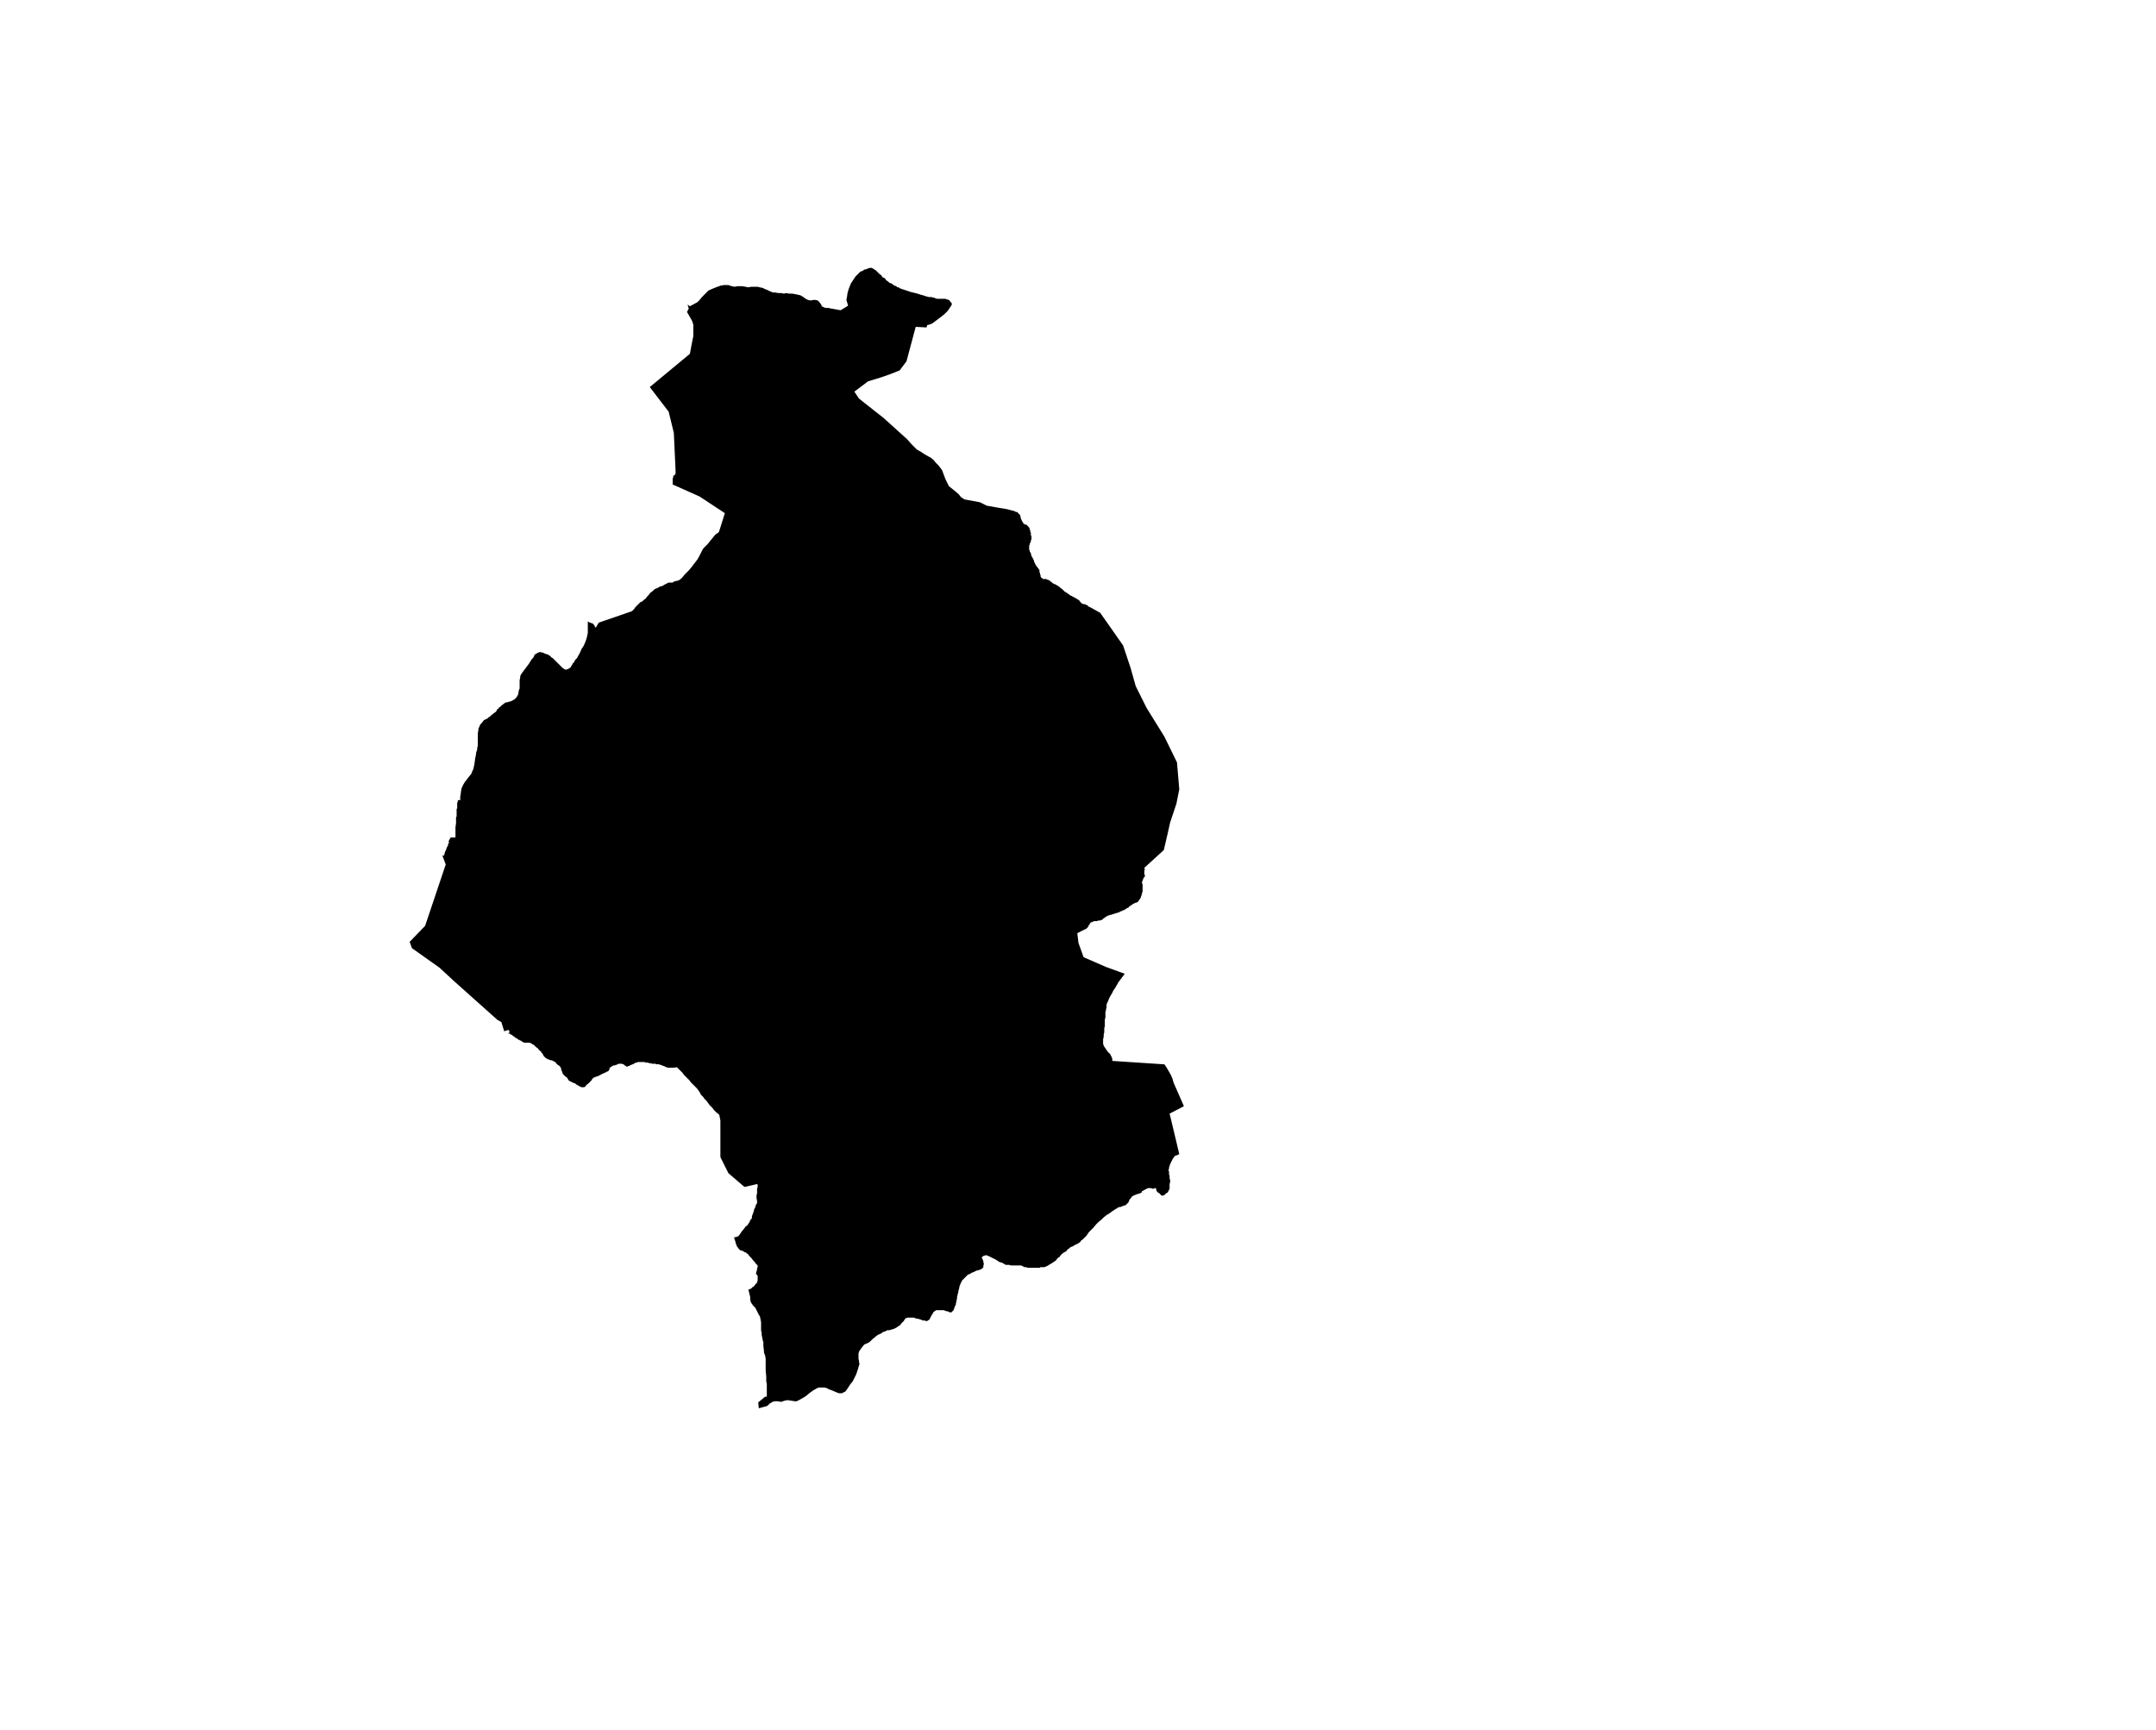 <?xml version="1.0" encoding="UTF-8" standalone="no"?>
<svg
   xmlns:dc="http://purl.org/dc/elements/1.1/"
   xmlns:cc="http://creativecommons.org/ns#"
   xmlns:rdf="http://www.w3.org/1999/02/22-rdf-syntax-ns#"
   xmlns:svg="http://www.w3.org/2000/svg"
   xmlns="http://www.w3.org/2000/svg"
   xmlns:sodipodi="http://sodipodi.sourceforge.net/DTD/sodipodi-0.dtd"
   xmlns:inkscape="http://www.inkscape.org/namespaces/inkscape"
   version="1.2"
   width="800"
   height="642"
   viewBox="0 0 800 642"
   stroke-linecap="round"
   stroke-linejoin="round"
   id="svg159"
   sodipodi:docname="Astigarraga.svg"
   inkscape:version="0.92.5 (2060ec1f9f, 2020-04-08)">
  <defs
     id="defs163" />
  <sodipodi:namedview
     pagecolor="#ffffff"
     bordercolor="#666666"
     borderopacity="1"
     objecttolerance="10"
     gridtolerance="10"
     guidetolerance="10"
     inkscape:pageopacity="0"
     inkscape:pageshadow="2"
     inkscape:window-width="1848"
     inkscape:window-height="1016"
     id="namedview161"
     showgrid="false"
     inkscape:zoom="1.470405"
     inkscape:cx="400"
     inkscape:cy="321"
     inkscape:window-x="72"
     inkscape:window-y="27"
     inkscape:window-maximized="1"
     inkscape:current-layer="svg159" />
  <g
     id="Astigarraga"
     transform="matrix(21.266,0,0,21.266,-8901.366,-2013.817)">
    <path
       d="m 426.35,109.78 -0.06,-0.16 0.03,0.01 v -0.01 -0.01 l 0.01,-0.01 v 0 -0.02 l 0.01,-0.02 v 0 -0.01 l 0.01,-0.01 0.02,-0.06 0.01,-0.01 v -0.01 l 0.01,-0.01 v -0.01 -0.01 -0.01 h 0.01 v -0.01 l 0.01,-0.02 -0.01,-0.01 v -0.01 l 0.01,-0.01 v -0.01 l 0.01,-0.01 v -0.01 h 0.01 v -0.01 -0.01 h 0.01 0.06 0.02 v -0.01 -0.01 -0.01 0 -0.01 -0.01 -0.02 -0.01 -0.01 -0.01 -0.02 -0.01 -0.01 -0.02 -0.02 l 0.01,-0.07 v -0.01 -0.01 -0.01 -0.01 -0.01 -0.02 -0.01 -0.02 l 0.01,-0.02 v -0.01 -0.01 -0.02 -0.01 -0.02 -0.01 -0.03 -0.02 l 0.01,-0.01 v -0.02 -0.02 -0.01 -0.02 0 -0.03 l 0.01,-0.01 v -0.01 -0.01 -0.01 l 0.05,-0.01 -0.01,-0.03 0.01,-0.06 0.01,-0.08 0.01,-0.04 0.03,-0.06 0.03,-0.05 0.02,-0.02 0.02,-0.03 0.04,-0.05 0.01,-0.01 0.02,-0.03 0.01,-0.03 0.01,-0.02 0.01,-0.02 0.01,-0.04 0.01,-0.05 0.01,-0.07 v -0.01 l 0.01,-0.05 0.01,-0.05 v -0.02 l 0.01,-0.03 0.01,-0.03 v -0.03 l 0.01,-0.03 v -0.05 -0.09 -0.04 -0.04 l 0.01,-0.05 v -0.03 l 0.01,-0.02 0.01,-0.02 0.01,-0.03 0.02,-0.02 0.04,-0.05 0.01,-0.01 0.02,-0.01 0.04,-0.02 0.01,-0.01 0.01,-0.01 0.02,-0.01 0.03,-0.03 0.03,-0.02 0.01,-0.01 0.01,-0.01 0.02,-0.01 0.01,-0.01 0.02,-0.04 0.02,-0.01 0.01,-0.02 0.02,-0.01 0.01,-0.01 0.02,-0.02 0.04,-0.03 0.03,-0.02 h 0.03 l 0.01,-0.01 h 0.02 l 0.03,-0.01 0.02,-0.01 0.02,-0.01 0.03,-0.02 0.02,-0.02 0.02,-0.03 0.01,-0.02 0.01,-0.03 v -0.02 l 0.01,-0.04 0.01,-0.02 v -0.03 -0.02 -0.05 -0.05 l 0.01,-0.04 v -0.03 l 0.01,-0.01 v -0.01 l 0.02,-0.03 0.03,-0.04 0.09,-0.12 0.05,-0.08 0.02,-0.02 0.02,-0.03 0.01,-0.03 0.03,-0.02 0.04,-0.02 0.03,-0.01 0.01,0.01 h 0.03 l 0.02,0.01 0.02,0.01 0.03,0.01 0.03,0.01 0.03,0.02 0.03,0.03 0.02,0.01 0.04,0.04 0.03,0.03 0.04,0.04 0.04,0.04 0.02,0.02 0.03,0.02 0.02,0.01 h 0.01 l 0.03,-0.01 0.02,-0.01 0.03,-0.02 0.01,-0.02 0.02,-0.03 v -0.01 l 0.03,-0.03 0.02,-0.04 0.03,-0.03 0.06,-0.11 0.02,-0.05 0.04,-0.06 0.03,-0.07 0.02,-0.06 0.02,-0.09 v -0.05 -0.03 -0.04 -0.02 -0.06 l 0.04,0.02 0.03,0.01 h 0.01 l 0.01,0.01 0.02,0.02 0.01,0.02 0.01,0.02 v 0.01 l 0.02,-0.02 0.04,-0.07 0.58,-0.2 0.03,-0.03 0.01,-0.01 0.02,-0.03 0.03,-0.03 0.03,-0.03 0.03,-0.03 0.03,-0.01 v 0 l 0.03,-0.03 0.03,-0.02 0.02,-0.03 0.03,-0.03 0.03,-0.04 0.04,-0.03 0.03,-0.03 0.04,-0.02 h 0.01 l 0.03,-0.02 0.02,-0.01 0.04,-0.01 0.05,-0.03 0.04,-0.02 0.02,-0.01 h 0.02 0.03 0.02 l 0.03,-0.02 0.04,-0.01 0.04,-0.01 0.04,-0.03 0.02,-0.02 0.04,-0.05 0.04,-0.04 0.04,-0.04 0.04,-0.05 0.01,-0.01 0.02,-0.03 0.04,-0.05 0.03,-0.04 0.03,-0.05 0.03,-0.06 0.03,-0.06 0.02,-0.03 0.07,-0.07 0.13,-0.16 0.05,-0.04 V 104 l 0.02,-0.03 0.1,-0.32 -0.44,-0.29 -0.47,-0.21 v -0.1 l 0.01,-0.03 V 103 l 0.03,-0.02 0.01,-0.02 v -0.03 -0.03 l -0.03,-0.65 -0.09,-0.37 -0.33,-0.43 0.7,-0.58 0.03,-0.16 0.03,-0.15 v -0.2 l -0.01,-0.03 -0.01,-0.03 -0.01,-0.02 -0.08,-0.14 0.03,-0.06 -0.02,-0.07 0.04,0.03 0.13,-0.07 0.04,-0.04 0.04,-0.05 0.04,-0.04 0.04,-0.04 0.04,-0.04 h 0.01 l 0.04,-0.02 0.05,-0.02 0.05,-0.02 0.04,-0.01 v -0.01 h 0.03 l 0.04,-0.01 h 0.03 0.03 0.02 l 0.06,0.02 0.05,0.01 0.05,-0.01 h 0.02 0.03 0.02 0.01 l 0.06,0.01 0.05,0.01 0.05,-0.01 h 0.01 0.06 0.02 0.02 l 0.04,0.01 0.05,0.01 0.04,0.02 0.05,0.02 0.04,0.02 0.05,0.02 h 0.04 l 0.05,0.01 h 0.05 l 0.05,0.01 0.04,-0.01 0.05,0.01 h 0.06 l 0.05,0.01 0.05,0.01 0.04,0.01 0.05,0.03 0.04,0.03 0.04,0.02 0.05,0.01 0.04,-0.01 h 0.03 0.01 l 0.04,0.01 0.03,0.03 0.03,0.04 0.01,0.03 0.04,0.02 0.03,0.01 h 0.05 l 0.04,0.01 0.17,0.03 0.13,-0.08 -0.03,-0.1 0.01,-0.05 0.01,-0.07 0.02,-0.07 0.02,-0.05 0.02,-0.05 0.02,-0.03 0.02,-0.03 0.02,-0.03 0.02,-0.03 0.02,-0.02 0.02,-0.02 0.02,-0.02 0.02,-0.02 0.02,-0.01 0.03,-0.01 0.02,-0.02 h 0.02 l 0.05,-0.02 0.03,-0.01 h 0.03 l 0.02,0.01 0.03,0.02 0.02,0.01 0.03,0.03 0.02,0.02 0.02,0.02 0.03,0.02 0.01,0.02 0.02,0.02 0.03,0.01 0.02,0.03 0.01,0.01 0.03,0.02 0.02,0.02 0.03,0.01 0.02,0.01 0.02,0.02 0.02,0.01 0.03,0.01 0.02,0.02 h 0.02 l 0.03,0.02 0.15,0.05 0.03,0.01 0.04,0.01 0.08,0.02 0.03,0.01 0.03,0.01 0.04,0.01 0.03,0.01 0.03,0.01 0.04,0.01 h 0.05 l 0.02,0.01 h 0.02 l 0.02,0.01 0.03,0.01 h 0.03 0.03 0.04 0.03 0.02 l 0.02,0.01 0.04,0.01 v 0 l 0.04,0.05 0.01,0.01 v 0.02 l -0.01,0.02 -0.06,0.09 -0.05,0.05 -0.06,0.05 -0.16,0.12 -0.05,0.02 -0.04,0.01 -0.01,0.04 -0.19,-0.01 -0.16,0.6 -0.12,0.16 -0.15,0.06 -0.17,0.06 -0.23,0.07 -0.24,0.18 0.08,0.12 0.1,0.08 0.33,0.26 0.41,0.37 0.08,0.09 0.09,0.09 0.07,0.04 0.06,0.04 0.07,0.04 0.04,0.02 0.05,0.04 0.04,0.05 0.05,0.05 0.06,0.08 0.06,0.16 0.06,0.12 0.1,0.08 0.07,0.06 0.04,0.05 0.06,0.04 0.27,0.05 0.12,0.06 0.17,0.03 0.18,0.03 0.15,0.04 v 0.01 h 0.02 0.01 l 0.01,0.01 0.01,0.01 v 0.01 h 0.01 l 0.01,0.01 0.01,0.01 v 0.01 l 0.01,0.02 v 0.01 0.01 l 0.01,0.02 v 0.01 l 0.01,0.01 v 0.01 l 0.01,0.01 v 0.01 l 0.01,0.01 v 0.01 h 0.01 v 0.01 l 0.01,0.01 h 0.01 l 0.01,0.01 h 0.01 0.01 l 0.01,0.01 0.01,0.01 v 0 l 0.01,0.01 0.01,0.01 0.01,0.01 v 0.01 l 0.01,0.01 v 0.02 l 0.01,0.01 v 0.01 0.01 0.01 l 0.01,0.01 v 0.02 0.01 0.01 0.01 l 0.01,0.01 v 0.02 0 0.01 0.01 0.01 0.01 0 l -0.01,0.01 v 0.01 0.01 0 0.01 l -0.01,0.01 v 0.01 0 l -0.01,0.01 v 0.01 0.01 0.01 h -0.01 v 0.01 0.01 0 0.01 0.01 0.01 0.01 0.01 0 0.01 l 0.01,0.01 v 0.01 0 0.01 l 0.02,0.03 0.01,0.05 0.02,0.03 0.02,0.04 0.01,0.04 0.01,0.01 v 0.01 l 0.01,0.01 v 0.01 l 0.03,0.04 0.03,0.04 v 0.01 h 0.01 v 0.01 0.02 0.01 0 l 0.01,0.02 v 0 0.01 0.01 l 0.01,0.01 v 0.01 0.01 0.01 0 l 0.01,0.01 v 0.01 h 0.01 l 0.01,0.01 h 0.01 v 0.01 h 0.01 0.02 0.01 v 0 h 0.01 0.01 l 0.01,0.01 h 0.01 v 0 l 0.02,0.01 h 0.01 l 0.01,0.01 0.01,0.01 0.01,0.01 h 0.01 l 0.01,0.01 v 0.01 h 0.01 l 0.01,0.01 h 0.01 l 0.01,0.01 h 0.01 l 0.02,0.01 0.01,0.01 h 0.01 l 0.01,0.01 0.02,0.01 0.01,0.01 0.01,0.01 0.01,0.01 0.02,0.01 0.01,0.01 0.01,0.01 0.01,0.01 0.01,0.01 0.01,0.01 0.02,0.01 0.01,0.01 h 0.01 l 0.01,0.01 0.01,0.01 0.02,0.01 0.01,0.01 0.01,0.01 h 0.01 l 0.02,0.01 0.01,0.01 h 0.01 l 0.02,0.01 v 0.01 h 0.01 0.01 l 0.01,0.01 h 0.01 v 0.01 h 0.01 l 0.01,0.01 h 0.01 v 0.01 h 0.01 l 0.01,0.01 v 0.01 h 0.01 v 0.01 l 0.01,0.01 h 0.01 v 0.01 l 0.01,0.01 h 0.01 0.01 l 0.01,0.01 h 0.01 0.02 l 0.01,0.01 h 0.01 l 0.01,0.01 h 0.01 l 0.01,0.01 v 0.01 h 0.01 l 0.01,0.01 h 0.01 l 0.18,0.1 0.12,0.17 0.28,0.4 0.13,0.39 0.09,0.32 0.19,0.38 0.31,0.5 0.22,0.45 0.04,0.47 -0.05,0.25 -0.11,0.33 -0.04,0.18 -0.07,0.3 -0.34,0.31 v 0 0.01 l 0.01,0.01 v 0.01 l -0.01,0.01 v 0.01 0.01 0 0.01 0.02 0 0.01 0.01 0.01 h 0.01 v 0.01 0.01 0 0.01 l -0.01,0.01 -0.01,0.01 v 0.01 l -0.01,0.01 v 0.01 l -0.01,0.01 v 0.01 0.01 l -0.01,0.01 v 0.01 0.02 l 0.01,0.02 v 0.02 0.02 0.01 0.01 0.01 0.01 0.01 0.01 0.01 0.01 0.01 l -0.01,0.01 v 0.01 0.01 0.01 l -0.01,0.01 v 0.01 0.01 l -0.01,0.01 v 0.01 0.01 l -0.01,0.01 -0.01,0.02 -0.01,0.01 -0.01,0.02 -0.01,0.01 -0.01,0.01 h -0.01 l -0.01,0.01 h -0.01 -0.01 l -0.01,0.01 h -0.01 l -0.01,0.01 h -0.01 v 0 l -0.01,0.01 -0.01,0.01 h -0.01 l -0.01,0.01 v 0 l -0.01,0.01 h -0.01 l -0.01,0.01 v 0.01 l -0.02,0.01 h -0.01 l -0.01,0.01 -0.02,0.01 -0.01,0.01 -0.02,0.01 h -0.01 l -0.02,0.01 -0.01,0.01 h -0.02 l -0.01,0.01 -0.02,0.01 h -0.01 l -0.02,0.01 h -0.02 l -0.01,0.01 h -0.02 l -0.01,0.01 h -0.02 l -0.01,0.01 h -0.02 -0.01 l -0.01,0.01 h -0.01 -0.01 v 0 l -0.01,0.01 h -0.01 l -0.01,0.01 h -0.01 v 0.01 h -0.01 l -0.01,0.01 h -0.01 v 0.01 h -0.01 l -0.01,0.01 v 0 l -0.01,0.01 -0.01,0.01 h -0.01 -0.01 l -0.01,0.01 h -0.01 -0.01 -0.01 -0.01 l -0.01,0.01 h -0.01 -0.01 -0.02 -0.02 l -0.01,0.01 h -0.02 v 0.01 h -0.02 l -0.01,0.01 -0.01,0.01 v 0.01 l -0.01,0.01 -0.01,0.01 v 0.01 0 l -0.01,0.01 v 0.01 l -0.01,0.01 -0.01,0.01 -0.01,0.01 v 0 l -0.01,0.01 h -0.01 l -0.14,0.07 0.02,0.17 0.09,0.25 0.39,0.17 0.33,0.12 -0.02,0.02 -0.01,0.02 -0.02,0.02 -0.01,0.02 -0.02,0.02 -0.01,0.02 -0.02,0.02 -0.01,0.02 -0.01,0.02 -0.02,0.03 -0.01,0.02 -0.01,0.02 -0.01,0.01 -0.02,0.03 -0.01,0.02 -0.01,0.02 -0.01,0.02 -0.02,0.03 -0.01,0.02 -0.01,0.02 -0.01,0.02 -0.01,0.03 -0.01,0.02 -0.01,0.02 -0.01,0.03 v 0.01 0.01 0.03 l -0.01,0.03 v 0.02 l -0.01,0.03 v 0.02 0.03 0.04 l -0.01,0.04 v 0.03 0.04 0.04 l -0.01,0.04 v 0.04 0.03 l -0.01,0.04 v 0.04 l -0.01,0.04 v 0.01 0 0.01 0.01 0.01 0.02 0 0.01 0.01 0.01 l 0.01,0.01 v 0 0.01 0.01 l 0.01,0.01 0.02,0.03 0.02,0.03 0.03,0.04 v 0 l 0.01,0.01 h 0.01 v 0.01 l 0.01,0.01 v 0 l 0.01,0.01 v 0 0.01 l 0.01,0.01 v 0.01 0 l 0.01,0.01 v 0.01 0.01 h 0.01 v 0.01 0.01 0.01 0.01 0 0.01 l 0.91,0.06 0.04,0.06 0.07,0.12 0.03,0.07 0.02,0.07 0.18,0.41 -0.25,0.13 0.02,0.08 0.15,0.63 h -0.01 l -0.02,0.01 -0.02,0.01 h -0.01 l -0.02,0.01 -0.02,0.03 -0.01,0.01 -0.01,0.02 -0.02,0.04 -0.02,0.04 -0.01,0.03 -0.01,0.03 v 0.02 l -0.01,0.03 0.01,0.02 v 0.02 0.03 l 0.01,0.02 v 0.03 0.02 l 0.01,0.03 v 0.02 0.01 l -0.01,0.04 v 0.02 0.02 0.02 0.02 l -0.01,0.02 -0.01,0.02 -0.01,0.02 -0.01,0.01 -0.02,0.01 -0.01,0.01 -0.02,0.02 -0.02,0.01 h -0.01 -0.02 l -0.01,-0.01 -0.01,-0.01 -0.01,-0.01 -0.02,-0.02 h -0.01 l -0.01,-0.01 -0.01,-0.01 -0.01,-0.02 -0.01,-0.04 h -0.02 l -0.02,0.01 h -0.02 l -0.02,-0.01 h -0.02 -0.02 -0.02 l -0.02,0.01 -0.01,0.01 h -0.01 l -0.05,0.03 h -0.01 l -0.01,0.03 -0.03,0.01 -0.02,0.01 h -0.01 l -0.03,0.01 -0.05,0.02 -0.03,0.02 -0.02,0.03 -0.02,0.02 -0.01,0.03 -0.01,0.02 -0.01,0.01 -0.02,0.02 -0.02,0.02 h -0.01 l -0.03,0.01 -0.05,0.02 h -0.02 l -0.02,0.01 -0.05,0.03 -0.06,0.04 -0.04,0.03 -0.05,0.03 -0.05,0.04 -0.04,0.04 -0.05,0.04 -0.04,0.04 -0.05,0.06 -0.03,0.03 -0.05,0.05 -0.02,0.03 -0.02,0.03 -0.02,0.02 -0.03,0.03 -0.02,0.02 -0.02,0.01 -0.02,0.03 -0.03,0.02 -0.03,0.02 h -0.01 l -0.02,0.01 -0.03,0.02 -0.02,0.01 -0.03,0.01 -0.02,0.02 -0.03,0.02 -0.01,0.01 -0.01,0.02 -0.04,0.02 -0.04,0.03 -0.02,0.02 -0.02,0.03 -0.02,0.01 -0.01,0.01 -0.02,0.02 -0.01,0.02 -0.03,0.02 -0.03,0.02 -0.03,0.02 -0.02,0.01 -0.03,0.02 -0.02,0.01 -0.02,0.01 -0.03,0.01 h -0.02 -0.02 -0.03 v 0.01 h -0.01 -0.03 -0.03 -0.04 -0.03 -0.03 -0.03 -0.02 l -0.02,-0.01 h -0.03 l -0.02,-0.01 -0.02,-0.01 -0.02,-0.01 h -0.02 -0.02 -0.02 -0.02 -0.02 -0.02 -0.02 -0.02 -0.01 -0.01 l -0.03,-0.01 h -0.06 l -0.05,-0.03 -0.02,-0.01 -0.04,-0.01 -0.03,-0.02 -0.03,-0.02 -0.06,-0.03 -0.06,-0.03 -0.05,-0.02 -0.04,0.01 -0.02,0.01 -0.01,0.01 -0.01,0.01 0.01,0.02 0.01,0.02 0.01,0.03 v 0.01 0.01 l 0.01,0.02 -0.01,0.03 v 0.03 l -0.01,0.01 -0.02,0.02 -0.02,0.01 -0.03,0.01 -0.04,0.01 -0.04,0.02 -0.02,0.01 h -0.01 l -0.05,0.03 -0.03,0.01 -0.02,0.02 -0.01,0.01 v 0 l -0.02,0.02 -0.02,0.02 -0.01,0.01 -0.02,0.02 -0.01,0.02 -0.01,0.02 -0.01,0.02 -0.01,0.03 -0.01,0.02 v 0.02 l -0.01,0.03 -0.01,0.05 -0.01,0.04 -0.01,0.04 v 0.03 l -0.01,0.03 v 0.02 l -0.01,0.03 v 0.02 l -0.02,0.04 -0.01,0.03 -0.01,0.03 -0.03,0.03 -0.01,0.01 h -0.01 l -0.04,-0.01 -0.01,-0.01 h -0.02 l -0.03,-0.01 -0.02,-0.01 h -0.02 -0.02 -0.02 -0.02 -0.01 -0.02 -0.02 l -0.02,0.01 -0.01,0.01 -0.02,0.01 -0.01,0.02 -0.01,0.02 -0.01,0.01 -0.01,0.02 -0.01,0.02 -0.01,0.02 -0.01,0.02 -0.01,0.01 -0.02,0.01 -0.01,0.01 h -0.02 l -0.03,-0.01 h -0.03 l -0.02,-0.01 -0.03,-0.01 -0.03,-0.01 h -0.02 l -0.03,-0.01 -0.03,-0.01 h -0.03 -0.02 -0.02 -0.02 -0.02 l -0.01,0.01 h -0.02 l -0.01,0.02 -0.01,0.01 -0.01,0.02 -0.02,0.02 -0.01,0.01 -0.01,0.01 -0.01,0.01 -0.01,0.02 -0.02,0.01 -0.01,0.01 -0.02,0.01 -0.01,0.01 -0.02,0.01 -0.02,0.01 -0.02,0.01 h -0.01 l -0.02,0.01 h -0.02 l -0.01,0.01 h -0.02 -0.02 l -0.03,0.01 -0.01,0.01 -0.04,0.01 -0.04,0.03 -0.05,0.02 -0.04,0.03 -0.06,0.05 -0.04,0.04 -0.03,0.02 -0.07,0.03 -0.04,0.05 -0.05,0.07 -0.01,0.04 v 0.04 0.05 l 0.01,0.04 v 0.03 l 0.01,0.02 -0.01,0.02 -0.02,0.07 -0.03,0.09 -0.03,0.06 -0.03,0.06 -0.04,0.05 -0.06,0.09 -0.03,0.04 -0.06,0.03 h -0.03 -0.02 l -0.03,-0.01 -0.07,-0.03 -0.05,-0.02 -0.03,-0.01 -0.03,-0.02 h -0.01 l -0.03,-0.01 h -0.02 -0.02 -0.01 -0.04 -0.01 l -0.03,0.01 -0.07,0.04 -0.07,0.05 -0.01,0.01 -0.05,0.04 -0.03,0.02 -0.07,0.04 -0.06,0.03 v 0 h -0.03 l -0.06,-0.01 -0.07,-0.01 -0.05,0.01 -0.03,0.01 -0.03,0.01 -0.06,-0.01 h -0.05 l -0.04,0.01 -0.05,0.03 -0.04,0.04 -0.03,0.01 -0.04,0.01 -0.07,0.02 h -0.01 l -0.01,-0.1 0.12,-0.1 h 0.03 v -0.04 -0.08 -0.05 -0.05 l -0.01,-0.05 v -0.08 l -0.01,-0.11 v -0.05 -0.02 -0.04 -0.05 -0.04 l -0.01,-0.06 -0.02,-0.05 v -0.03 l -0.01,-0.08 v -0.07 l -0.01,-0.03 -0.02,-0.1 v -0.04 l -0.01,-0.03 v -0.01 -0.02 -0.04 -0.04 -0.04 l -0.01,-0.05 -0.01,-0.05 -0.02,-0.03 -0.02,-0.04 -0.02,-0.04 -0.02,-0.04 -0.04,-0.04 -0.02,-0.03 -0.02,-0.03 -0.01,-0.05 v -0.02 -0.02 l -0.02,-0.08 v -0.01 l -0.01,-0.02 v -0.01 -0.01 h 0.01 l 0.02,-0.01 0.02,-0.01 0.02,-0.02 0.03,-0.02 0.02,-0.03 0.03,-0.03 0.01,-0.04 v -0.03 -0.05 l -0.01,-0.01 -0.02,-0.03 0.02,-0.07 v -0.02 l 0.01,-0.02 v -0.03 l -0.01,-0.01 -0.03,-0.03 -0.01,-0.02 -0.03,-0.03 -0.03,-0.04 -0.02,-0.02 -0.02,-0.02 -0.02,-0.03 -0.02,-0.01 -0.02,-0.02 h -0.02 l -0.02,-0.02 -0.04,-0.01 -0.02,-0.01 -0.02,-0.02 -0.02,-0.03 -0.01,-0.01 -0.02,-0.05 -0.01,-0.04 -0.01,-0.03 -0.01,-0.03 v -0.01 l 0.05,-0.01 0.02,-0.01 0.02,-0.02 0.02,-0.03 0.02,-0.03 0.05,-0.06 0.02,-0.03 0.03,-0.02 0.02,-0.03 0.02,-0.03 0.01,-0.03 0.02,-0.02 0.01,-0.02 v -0.03 l 0.02,-0.05 0.01,-0.03 0.01,-0.04 0.02,-0.04 0.01,-0.04 0.01,-0.01 0.01,-0.02 v -0.03 l -0.01,-0.06 v -0.04 l 0.01,-0.04 v -0.05 -0.03 l 0.01,-0.03 v -0.02 -0.02 l -0.01,-0.01 -0.22,0.05 -0.28,-0.24 -0.14,-0.28 v -0.29 -0.35 l -0.02,-0.1 -0.05,-0.04 v 0 l -0.03,-0.03 -0.01,-0.01 -0.03,-0.04 -0.04,-0.04 -0.01,-0.01 -0.05,-0.07 -0.04,-0.04 -0.02,-0.03 -0.04,-0.04 -0.02,-0.04 -0.02,-0.03 -0.03,-0.04 -0.03,-0.03 -0.03,-0.03 -0.03,-0.03 -0.02,-0.02 -0.02,-0.03 -0.03,-0.03 -0.02,-0.02 -0.02,-0.02 -0.01,-0.01 -0.02,-0.02 -0.02,-0.03 -0.03,-0.03 -0.03,-0.03 -0.03,-0.03 -0.01,-0.01 -0.05,0.01 h -0.02 -0.01 -0.02 -0.01 -0.02 -0.02 -0.01 l -0.02,-0.01 h -0.01 l -0.02,-0.01 -0.01,-0.01 h -0.02 l -0.01,-0.01 h -0.01 l -0.02,-0.01 h -0.01 l -0.02,-0.01 h -0.02 -0.01 -0.02 l -0.01,-0.01 h -0.01 -0.02 -0.01 -0.02 -0.01 l -0.01,-0.01 h -0.01 -0.01 -0.02 l -0.01,-0.01 h -0.01 -0.02 -0.01 -0.01 l -0.01,-0.01 h -0.01 -0.02 -0.01 v 0 h -0.02 -0.01 -0.01 -0.01 -0.01 -0.01 -0.01 l -0.02,0.01 h -0.02 l -0.01,0.01 h -0.01 l -0.01,0.01 -0.01,0.01 h -0.01 -0.01 l -0.01,0.01 h -0.01 l -0.02,0.01 -0.01,0.01 h -0.02 v 0 l -0.01,0.01 h -0.02 l -0.01,-0.01 -0.02,-0.01 -0.01,-0.01 -0.01,-0.01 v 0 h -0.01 l -0.02,-0.01 v 0 h -0.01 -0.02 -0.01 -0.01 -0.01 l -0.01,0.01 v 0 h -0.01 l -0.01,0.01 h -0.01 -0.01 l -0.01,0.01 h -0.01 -0.01 -0.01 l -0.01,0.01 v 0 h -0.01 l -0.01,0.01 -0.01,0.01 h -0.01 l -0.01,0.01 v 0.01 l -0.01,0.01 v 0.01 0.01 l -0.02,0.02 v 0 l -0.02,0.01 h -0.01 l -0.01,0.01 -0.02,0.01 h -0.01 l -0.01,0.01 h -0.01 l -0.02,0.01 -0.01,0.01 h -0.01 l -0.01,0.01 h -0.01 l -0.01,0.01 h -0.01 l -0.01,0.01 h -0.02 v 0 l -0.01,0.01 h -0.01 -0.01 l -0.01,0.01 h -0.01 l -0.01,0.01 -0.01,0.01 v 0 l -0.01,0.01 -0.01,0.02 -0.01,0.01 -0.01,0.01 -0.01,0.01 v 0 l -0.01,0.01 -0.01,0.01 -0.01,0.01 -0.02,0.01 v 0.01 l -0.02,0.01 v 0.01 l -0.01,0.01 -0.02,0.01 h -0.01 -0.02 -0.01 -0.01 l -0.01,-0.01 h -0.01 l -0.05,-0.03 v 0 l -0.02,-0.01 -0.01,-0.01 -0.01,-0.01 h -0.02 l -0.01,-0.01 h -0.01 l -0.01,-0.01 h -0.01 l -0.01,-0.01 h -0.01 l -0.03,-0.02 -0.01,-0.02 -0.01,-0.01 v -0.01 l -0.01,-0.01 -0.01,-0.01 h -0.01 l -0.01,-0.01 -0.01,-0.01 -0.01,-0.01 -0.01,-0.01 -0.01,-0.01 -0.01,-0.03 v -0.01 l -0.01,-0.01 v -0.01 l -0.01,-0.01 v -0.01 -0.01 0 -0.01 l -0.01,-0.01 v -0.01 l -0.01,-0.01 -0.01,-0.01 -0.01,-0.01 -0.02,-0.01 -0.01,-0.01 v 0 l -0.01,-0.01 -0.01,-0.01 v 0 l -0.01,-0.02 h -0.01 l -0.01,-0.01 h -0.01 l -0.01,-0.01 h -0.01 l -0.01,-0.01 h -0.01 -0.01 l -0.03,-0.01 -0.02,-0.01 h -0.01 l -0.01,-0.01 -0.02,-0.01 -0.01,-0.01 -0.01,-0.01 v 0 l -0.02,-0.02 v 0 -0.01 l -0.02,-0.03 -0.01,-0.01 -0.01,-0.01 v -0.02 H 428 l -0.01,-0.01 -0.01,-0.02 h -0.01 l -0.01,-0.02 -0.03,-0.02 -0.01,-0.01 v 0 l -0.02,-0.02 -0.01,-0.01 -0.02,-0.01 -0.02,-0.01 v -0.01 h -0.02 l -0.01,-0.01 h -0.03 -0.02 -0.02 -0.02 -0.01 l -0.02,-0.01 -0.02,-0.01 v 0 l -0.01,-0.01 -0.02,-0.01 h -0.01 v -0.01 h -0.02 l -0.01,-0.01 -0.01,-0.01 v 0 l -0.02,-0.01 -0.02,-0.01 -0.02,-0.02 -0.02,-0.01 -0.01,-0.01 -0.01,-0.01 h -0.01 l -0.01,-0.01 h -0.01 v -0.01 h -0.01 -0.02 l 0.02,-0.02 v -0.02 l -0.01,-0.02 h -0.02 l -0.06,0.02 -0.05,-0.16 -0.07,-0.04 -0.75,-0.67 -0.26,-0.24 -0.48,-0.34 -0.04,-0.11 0.27,-0.28 z"
       id="path156"
       inkscape:connector-curvature="0" />
  </g>
</svg>

